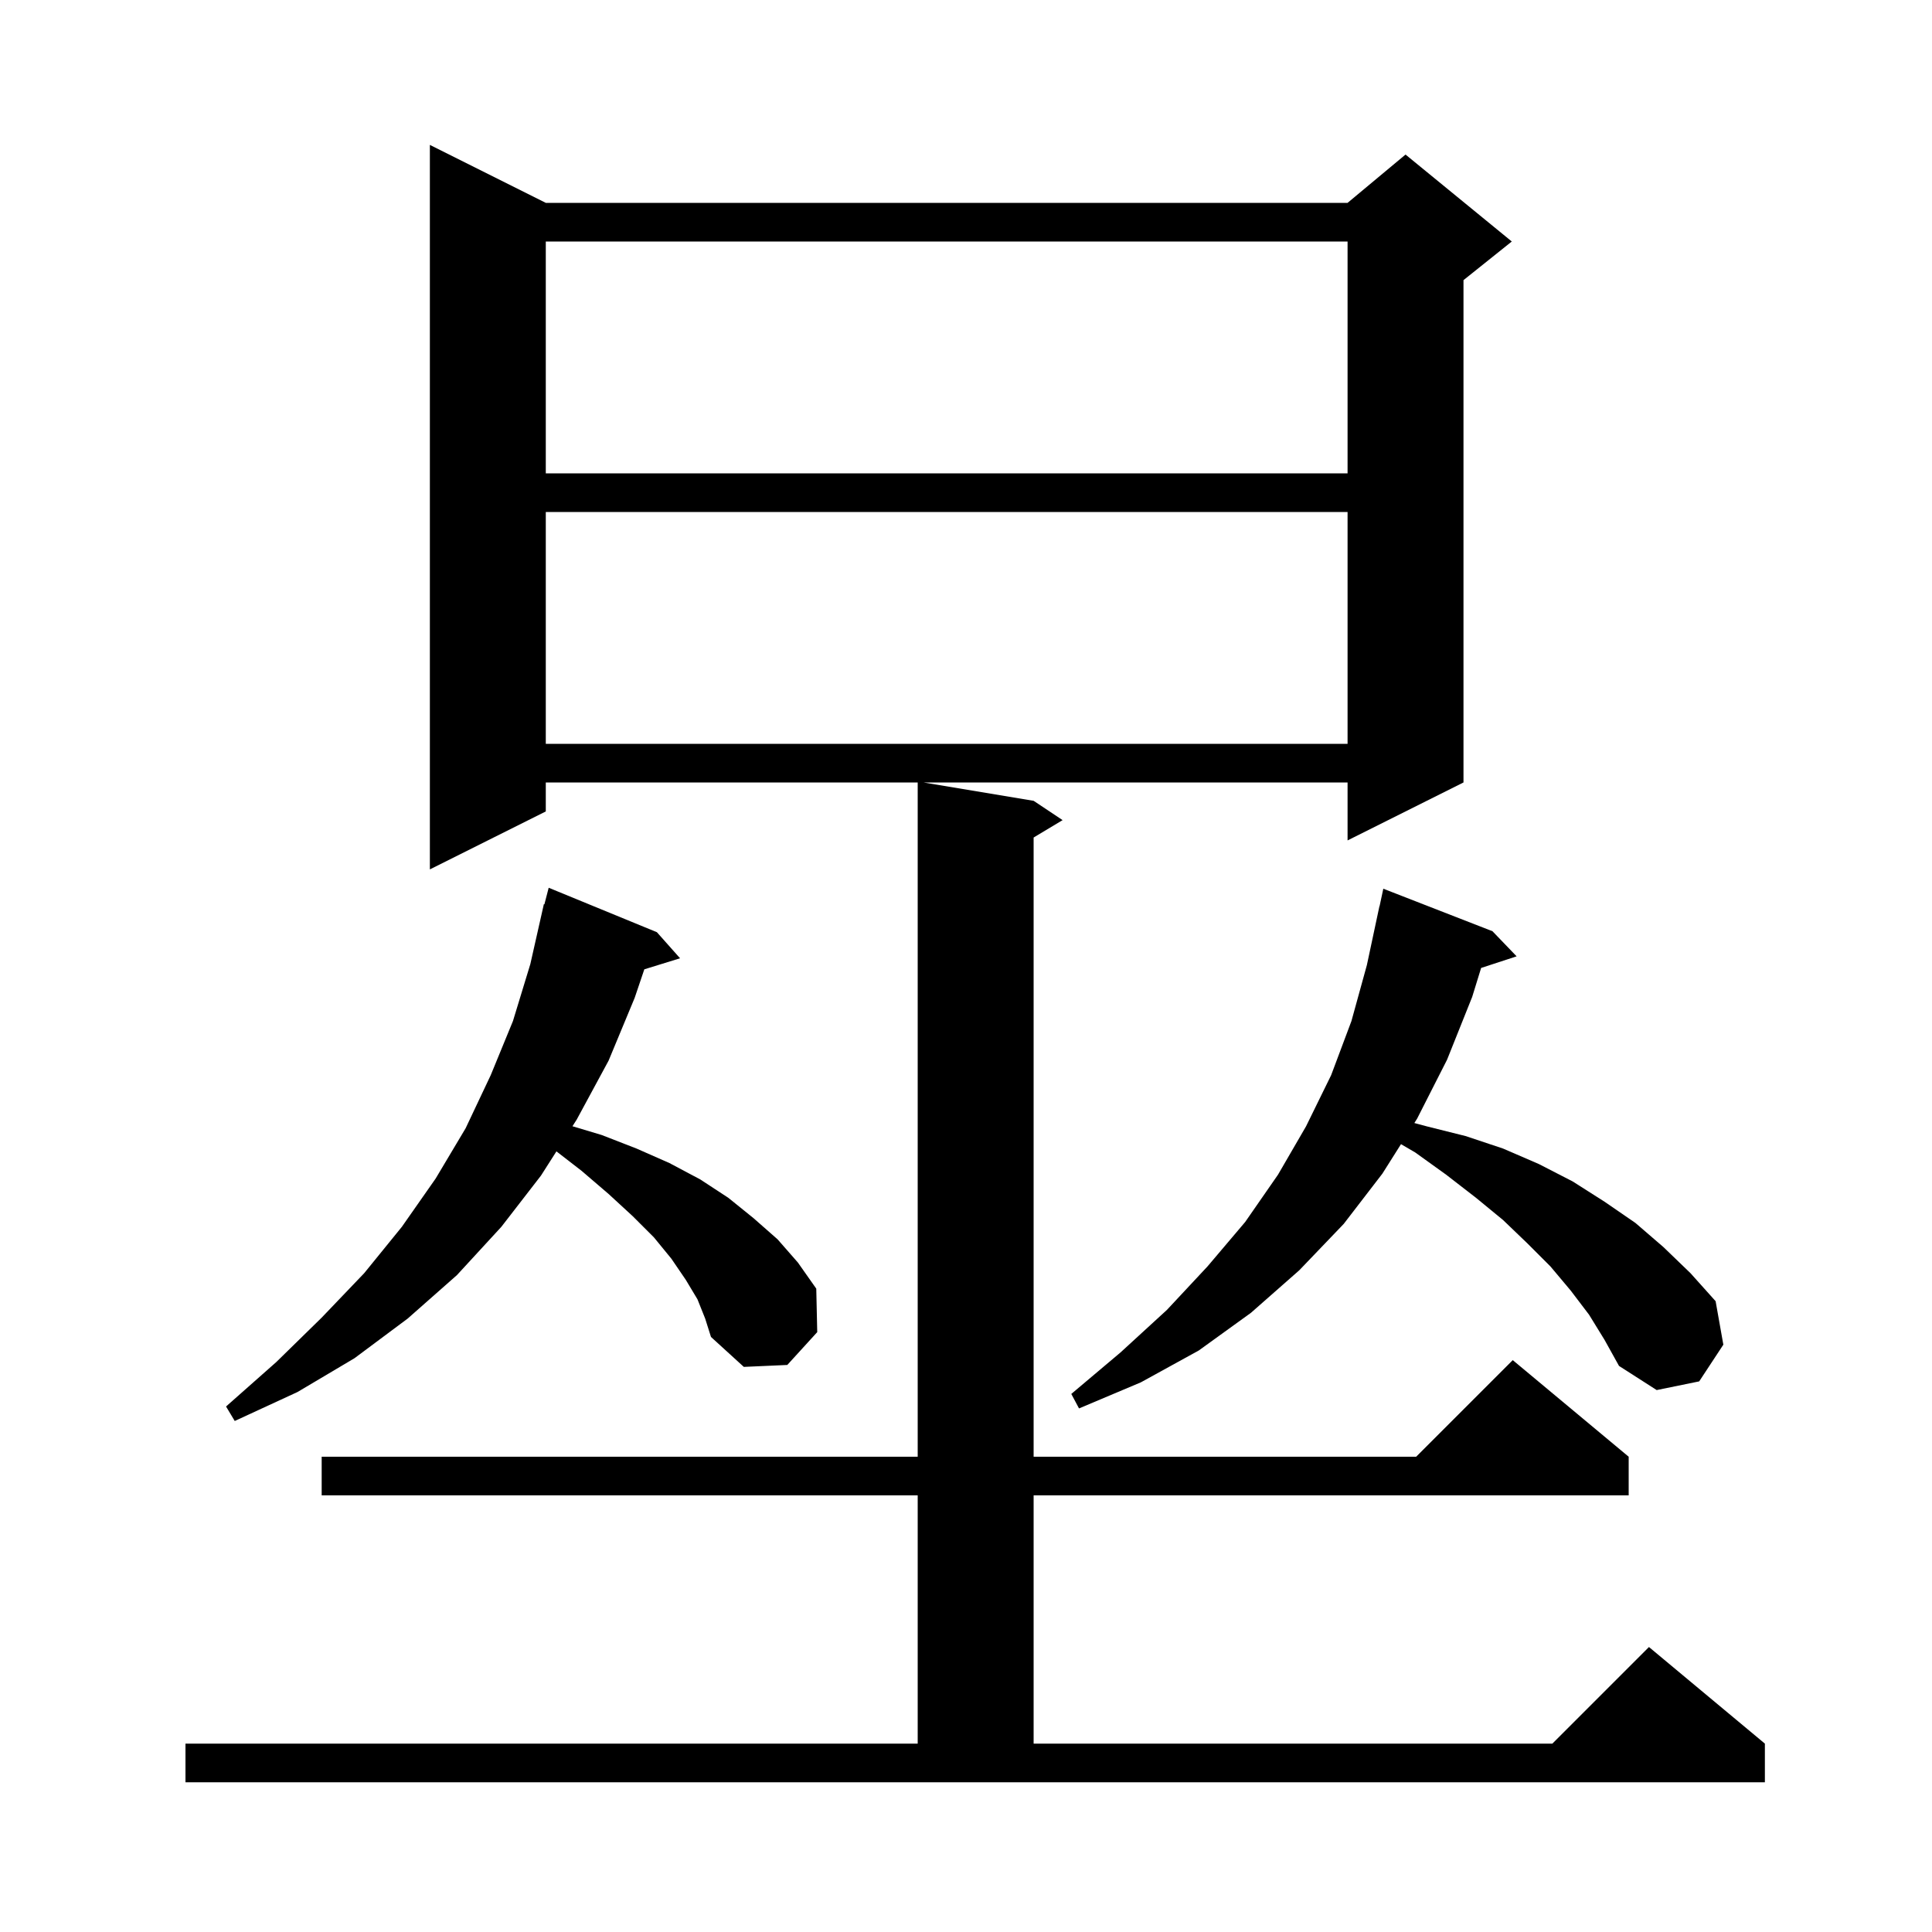 <svg xmlns="http://www.w3.org/2000/svg" xmlns:xlink="http://www.w3.org/1999/xlink" version="1.1" baseProfile="full" viewBox="0 0 200 200" width="200" height="200">
<g fill="black">
<path d="M 19.2 180.5 L 95.0 180.5 L 95.0 154.8 L 33.3 154.8 L 33.3 150.8 L 95.0 150.8 L 95.0 81.0 L 56.5 81.0 L 56.5 84.0 L 44.5 90.0 L 44.5 15.0 L 56.5 21.0 L 139.5 21.0 L 145.5 16.0 L 156.5 25.0 L 151.5 29.0 L 151.5 81.0 L 139.5 87.0 L 139.5 81.0 L 95.6 81.0 L 107.0 82.9 L 110.0 84.9 L 107.0 86.7 L 107.0 150.8 L 146.6 150.8 L 156.6 140.8 L 168.6 150.8 L 168.6 154.8 L 107.0 154.8 L 107.0 180.5 L 160.7 180.5 L 170.7 170.5 L 182.7 180.5 L 182.7 184.5 L 19.2 184.5 Z M 72.2 134.5 L 71.0 132.5 L 69.5 130.3 L 67.7 128.1 L 65.5 125.9 L 63.0 123.6 L 60.2 121.2 L 57.602 119.189 L 56.0 121.7 L 51.9 127.0 L 47.3 132.0 L 42.2 136.5 L 36.7 140.6 L 30.8 144.1 L 24.3 147.1 L 23.4 145.6 L 28.6 141.0 L 33.3 136.4 L 37.7 131.8 L 41.6 127.0 L 45.1 122.0 L 48.2 116.8 L 50.8 111.3 L 53.1 105.7 L 54.9 99.8 L 56.3 93.6 L 56.356 93.614 L 56.8 91.9 L 68.0 96.5 L 70.4 99.2 L 66.7 100.344 L 65.7 103.3 L 63.0 109.8 L 59.7 115.9 L 59.261 116.588 L 62.3 117.5 L 65.9 118.9 L 69.3 120.4 L 72.5 122.1 L 75.4 124.0 L 78.0 126.1 L 80.5 128.3 L 82.6 130.7 L 84.5 133.4 L 84.6 137.9 L 81.5 141.3 L 77.0 141.5 L 73.6 138.4 L 73.0 136.5 Z M 164.5 136.1 L 162.6 133.6 L 160.5 131.1 L 158.1 128.7 L 155.6 126.3 L 152.8 124.0 L 149.7 121.6 L 146.5 119.3 L 145.031 118.443 L 143.1 121.5 L 139.1 126.7 L 134.5 131.5 L 129.5 135.9 L 124.1 139.8 L 118.1 143.1 L 111.7 145.8 L 110.9 144.3 L 116.0 140.0 L 120.8 135.6 L 125.0 131.1 L 128.9 126.5 L 132.3 121.6 L 135.2 116.6 L 137.8 111.3 L 139.9 105.7 L 141.5 99.9 L 142.8 93.8 L 142.814 93.803 L 143.2 92.0 L 154.5 96.4 L 157.0 99.0 L 153.326 100.202 L 152.4 103.2 L 149.8 109.7 L 146.7 115.8 L 146.413 116.255 L 147.7 116.6 L 151.7 117.6 L 155.6 118.9 L 159.3 120.5 L 162.8 122.3 L 166.1 124.4 L 169.3 126.6 L 172.2 129.1 L 175.0 131.8 L 177.6 134.7 L 178.4 139.2 L 175.9 143.0 L 171.5 143.9 L 167.6 141.4 L 166.1 138.7 Z M 56.5 53.0 L 56.5 77.0 L 139.5 77.0 L 139.5 53.0 Z M 56.5 25.0 L 56.5 49.0 L 139.5 49.0 L 139.5 25.0 Z " />
</g>
</svg>
